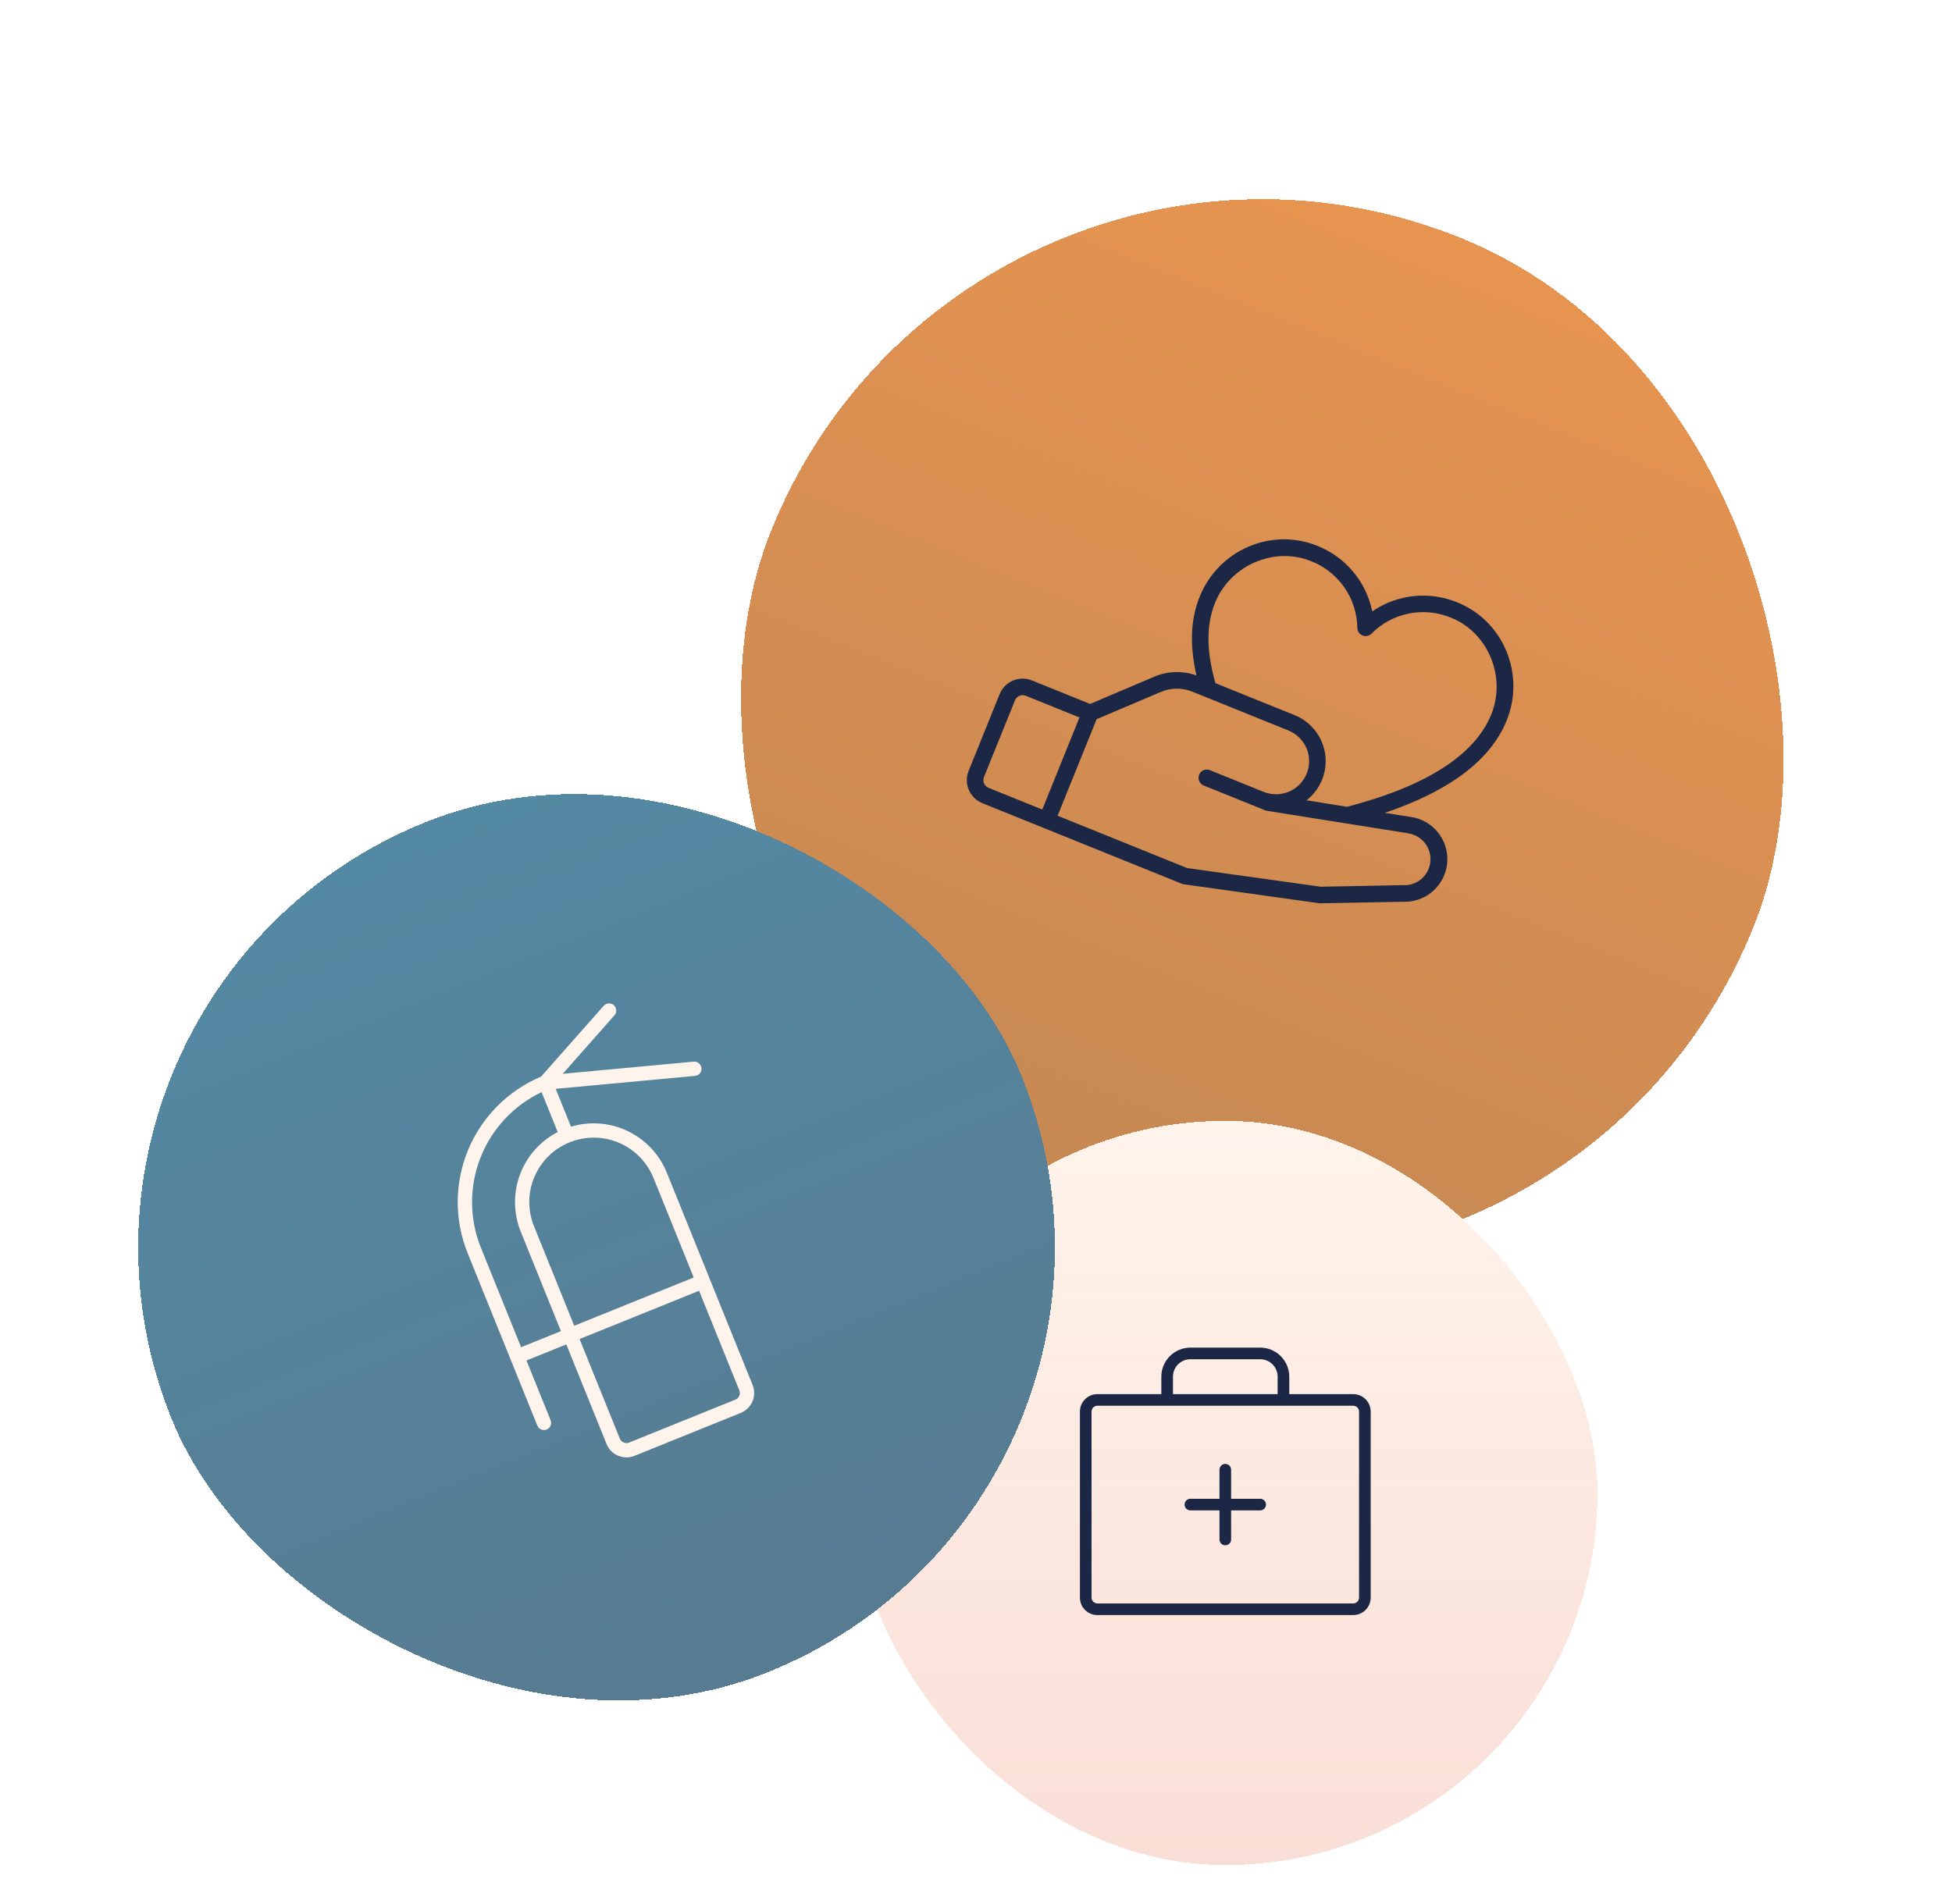 <svg width="247" height="241" viewBox="0 0 247 241" fill="none" xmlns="http://www.w3.org/2000/svg">
<g filter="url(#filter0_d_8053_11926)">
<rect x="122.694" width="134.04" height="134.04" rx="67.02" transform="rotate(22 122.694 0)" fill="url(#paint0_linear_8053_11926)" shape-rendering="crispEdges"/>
<g clip-path="url(#clip0_8053_11926)">
<path d="M182.384 100.985C181.966 100.272 181.389 99.666 180.698 99.214C180.006 98.762 179.22 98.476 178.4 98.378L175.229 97.874C183.451 95.102 188.632 91.181 190.65 86.186C193.029 80.297 190.232 73.593 184.416 71.243C182.667 70.521 180.766 70.246 178.884 70.444C177.002 70.642 175.2 71.307 173.64 72.379C173.262 70.525 172.428 68.794 171.212 67.344C169.996 65.894 168.437 64.771 166.677 64.076C160.861 61.727 154.192 64.606 151.813 70.495C150.651 73.371 150.512 76.587 151.392 80.489C149.659 79.863 147.753 79.918 146.059 80.641L137.945 84.092L130.58 81.116C129.808 80.804 128.943 80.812 128.176 81.137C127.409 81.463 126.803 82.08 126.49 82.852L122.568 92.561C122.256 93.334 122.263 94.199 122.589 94.966C122.914 95.733 123.531 96.339 124.304 96.651L149.548 106.85C149.629 106.884 149.715 106.907 149.802 106.919L166.906 109.312C166.961 109.319 167.016 109.323 167.072 109.322L178.117 109.115L178.18 109.112C179.092 109.039 179.971 108.736 180.734 108.229C181.497 107.723 182.118 107.031 182.539 106.218C182.96 105.405 183.168 104.499 183.142 103.584C183.116 102.669 182.858 101.775 182.391 100.988L182.384 100.985ZM165.893 66.018C167.599 66.683 169.068 67.842 170.112 69.346C171.156 70.85 171.728 72.632 171.754 74.463C171.755 74.67 171.818 74.873 171.934 75.045C172.051 75.216 172.216 75.35 172.408 75.427C172.601 75.505 172.812 75.524 173.015 75.481C173.219 75.439 173.405 75.337 173.55 75.188C174.84 73.889 176.489 73.005 178.285 72.648C180.081 72.291 181.943 72.478 183.632 73.185C188.297 75.07 190.622 80.666 188.708 85.401C186.622 90.564 180.478 94.5 170.441 97.111L165.323 96.283C166.197 95.608 166.876 94.713 167.289 93.689C167.913 92.144 167.898 90.414 167.247 88.88C166.596 87.346 165.362 86.134 163.817 85.51L153.79 81.458C152.638 77.322 152.627 74.071 153.755 71.279C155.668 66.543 161.227 64.133 165.893 66.018ZM124.51 93.346L128.432 83.637C128.536 83.379 128.738 83.174 128.994 83.065C129.25 82.957 129.538 82.954 129.796 83.058L136.592 85.804L131.885 97.455L125.088 94.709C124.831 94.605 124.625 94.403 124.517 94.147C124.408 93.892 124.405 93.604 124.51 93.346ZM178.035 107.018L167.106 107.224L150.213 104.861L133.827 98.24L138.763 86.021L146.875 82.578C147.507 82.307 148.187 82.164 148.874 82.158C149.562 82.152 150.244 82.283 150.882 82.542L163.033 87.451C164.063 87.868 164.885 88.676 165.319 89.698C165.753 90.721 165.763 91.874 165.347 92.904C164.931 93.934 164.123 94.757 163.1 95.191C162.078 95.625 160.925 95.635 159.894 95.219L153.098 92.473C152.84 92.369 152.552 92.371 152.296 92.48C152.041 92.588 151.839 92.794 151.735 93.052C151.631 93.309 151.633 93.597 151.742 93.853C151.85 94.109 152.056 94.311 152.313 94.415L160.081 97.553C160.154 97.583 160.231 97.605 160.309 97.617L178.083 100.447L178.122 100.463C178.929 100.564 179.67 100.96 180.203 101.574C180.736 102.188 181.023 102.977 181.01 103.79C180.997 104.603 180.683 105.383 180.13 105.979C179.577 106.575 178.824 106.946 178.014 107.021L178.035 107.018Z" fill="#1C2745"/>
</g>
</g>
<g filter="url(#filter1_d_8053_11926)">
<rect x="107.952" y="137.591" width="94.188" height="94.188" rx="47.094" fill="#FFF4EB" shape-rendering="crispEdges"/>
<rect x="107.952" y="137.591" width="94.188" height="94.188" rx="47.094" fill="url(#paint1_linear_8053_11926)" shape-rendering="crispEdges"/>
<path d="M171.234 172.176H163.14V169.968C163.14 168.992 162.752 168.056 162.062 167.366C161.372 166.676 160.436 166.289 159.461 166.289H150.63C149.655 166.289 148.719 166.676 148.029 167.366C147.339 168.056 146.951 168.992 146.951 169.968V172.176H138.857C138.271 172.176 137.71 172.408 137.296 172.822C136.882 173.236 136.649 173.798 136.649 174.383V197.93C136.649 198.516 136.882 199.077 137.296 199.491C137.71 199.905 138.271 200.138 138.857 200.138H171.234C171.82 200.138 172.381 199.905 172.795 199.491C173.209 199.077 173.442 198.516 173.442 197.93V174.383C173.442 173.798 173.209 173.236 172.795 172.822C172.381 172.408 171.82 172.176 171.234 172.176ZM148.423 169.968C148.423 169.383 148.655 168.821 149.069 168.407C149.483 167.993 150.045 167.761 150.63 167.761H159.461C160.046 167.761 160.608 167.993 161.022 168.407C161.436 168.821 161.668 169.383 161.668 169.968V172.176H148.423V169.968ZM171.97 197.93C171.97 198.125 171.892 198.312 171.754 198.45C171.616 198.588 171.429 198.666 171.234 198.666H138.857C138.662 198.666 138.475 198.588 138.337 198.45C138.199 198.312 138.121 198.125 138.121 197.93V174.383C138.121 174.188 138.199 174.001 138.337 173.863C138.475 173.725 138.662 173.647 138.857 173.647H171.234C171.429 173.647 171.616 173.725 171.754 173.863C171.892 174.001 171.97 174.188 171.97 174.383V197.93ZM160.196 186.157C160.196 186.352 160.119 186.539 159.981 186.677C159.843 186.815 159.656 186.892 159.461 186.892H155.781V190.572C155.781 190.767 155.704 190.954 155.566 191.092C155.428 191.23 155.241 191.308 155.046 191.308C154.85 191.308 154.663 191.23 154.525 191.092C154.387 190.954 154.31 190.767 154.31 190.572V186.892H150.63C150.435 186.892 150.248 186.815 150.11 186.677C149.972 186.539 149.895 186.352 149.895 186.157C149.895 185.961 149.972 185.774 150.11 185.636C150.248 185.498 150.435 185.421 150.63 185.421H154.31V181.742C154.31 181.546 154.387 181.359 154.525 181.221C154.663 181.083 154.85 181.006 155.046 181.006C155.241 181.006 155.428 181.083 155.566 181.221C155.704 181.359 155.781 181.546 155.781 181.742V185.421H159.461C159.656 185.421 159.843 185.498 159.981 185.636C160.119 185.774 160.196 185.961 160.196 186.157Z" fill="#1C2745"/>
</g>
<g filter="url(#filter2_d_8053_11926)">
<rect y="121.486" width="115.971" height="115.971" rx="57.986" transform="rotate(-22 0 121.486)" fill="url(#paint2_linear_8053_11926)" shape-rendering="crispEdges"/>
<g clip-path="url(#clip1_8053_11926)">
<path d="M87.774 130.038L71.211 131.575L77.748 124.173C77.827 124.083 77.887 123.98 77.926 123.867C77.964 123.754 77.98 123.635 77.973 123.516C77.966 123.398 77.935 123.281 77.882 123.174C77.83 123.067 77.757 122.972 77.668 122.893C77.579 122.814 77.475 122.754 77.362 122.715C77.25 122.677 77.13 122.661 77.012 122.668C76.893 122.675 76.777 122.706 76.67 122.758C76.563 122.811 76.467 122.884 76.388 122.973L68.47 131.932C64.299 133.686 60.985 137.011 59.244 141.188C57.504 145.366 57.476 150.06 59.168 154.257L67.992 176.099C68.082 176.321 68.257 176.499 68.478 176.593C68.7 176.687 68.949 176.689 69.172 176.599C69.395 176.509 69.573 176.334 69.666 176.113C69.76 175.892 69.763 175.643 69.672 175.42L66.618 167.859L71.658 165.823L76.749 178.424C77.019 179.092 77.544 179.626 78.207 179.907C78.871 180.189 79.619 180.196 80.288 179.926L93.728 174.495C94.397 174.225 94.931 173.701 95.212 173.037C95.494 172.373 95.501 171.625 95.23 170.957L84.37 144.075C83.435 141.772 81.675 139.901 79.434 138.827C77.193 137.753 74.632 137.554 72.252 138.268L70.316 133.478L87.941 131.842C88.029 131.834 88.115 131.813 88.197 131.78C88.398 131.698 88.563 131.547 88.663 131.354C88.762 131.16 88.788 130.938 88.737 130.726C88.686 130.515 88.56 130.33 88.383 130.203C88.207 130.077 87.99 130.018 87.774 130.038ZM65.939 166.179L60.848 153.578C59.382 149.936 59.36 145.872 60.788 142.214C62.215 138.556 64.984 135.581 68.53 133.894L70.572 138.947C68.363 140.087 66.659 142.009 65.793 144.338C64.927 146.668 64.961 149.236 65.888 151.542L70.979 164.143L65.939 166.179ZM93.05 172.815L79.609 178.246C79.386 178.336 79.137 178.333 78.915 178.239C78.694 178.146 78.519 177.968 78.429 177.745L73.338 165.144L88.459 159.035L93.55 171.636C93.64 171.858 93.638 172.108 93.544 172.329C93.45 172.55 93.272 172.725 93.05 172.815ZM82.689 144.754L87.781 157.355L72.659 163.464L67.569 150.863C66.758 148.858 66.778 146.613 67.623 144.622C68.468 142.632 70.069 141.058 72.074 140.248C74.079 139.438 76.324 139.458 78.315 140.303C80.306 141.148 81.879 142.749 82.689 144.754Z" fill="#FFF4EB"/>
</g>
</g>
<defs>
<filter id="filter0_d_8053_11926" x="67.482" y="0" width="184.491" height="184.491" filterUnits="userSpaceOnUse" color-interpolation-filters="sRGB">
<feFlood flood-opacity="0" result="BackgroundImageFix"/>
<feColorMatrix in="SourceAlpha" type="matrix" values="0 0 0 0 0 0 0 0 0 0 0 0 0 0 0 0 0 0 127 0" result="hardAlpha"/>
<feOffset dy="5"/>
<feGaussianBlur stdDeviation="2.5"/>
<feComposite in2="hardAlpha" operator="out"/>
<feColorMatrix type="matrix" values="0 0 0 0 0 0 0 0 0 0 0 0 0 0 0 0 0 0 0.13 0"/>
<feBlend mode="normal" in2="BackgroundImageFix" result="effect1_dropShadow_8053_11926"/>
<feBlend mode="normal" in="SourceGraphic" in2="effect1_dropShadow_8053_11926" result="shape"/>
</filter>
<filter id="filter1_d_8053_11926" x="103.686" y="137.591" width="102.721" height="102.721" filterUnits="userSpaceOnUse" color-interpolation-filters="sRGB">
<feFlood flood-opacity="0" result="BackgroundImageFix"/>
<feColorMatrix in="SourceAlpha" type="matrix" values="0 0 0 0 0 0 0 0 0 0 0 0 0 0 0 0 0 0 127 0" result="hardAlpha"/>
<feOffset dy="4.267"/>
<feGaussianBlur stdDeviation="2.133"/>
<feComposite in2="hardAlpha" operator="out"/>
<feColorMatrix type="matrix" values="0 0 0 0 0 0 0 0 0 0 0 0 0 0 0 0 0 0 0.13 0"/>
<feBlend mode="normal" in2="BackgroundImageFix" result="effect1_dropShadow_8053_11926"/>
<feBlend mode="normal" in="SourceGraphic" in2="effect1_dropShadow_8053_11926" result="shape"/>
</filter>
<filter id="filter2_d_8053_11926" x="-4.326" y="78.043" width="159.623" height="159.622" filterUnits="userSpaceOnUse" color-interpolation-filters="sRGB">
<feFlood flood-opacity="0" result="BackgroundImageFix"/>
<feColorMatrix in="SourceAlpha" type="matrix" values="0 0 0 0 0 0 0 0 0 0 0 0 0 0 0 0 0 0 127 0" result="hardAlpha"/>
<feOffset dy="4.326"/>
<feGaussianBlur stdDeviation="2.163"/>
<feComposite in2="hardAlpha" operator="out"/>
<feColorMatrix type="matrix" values="0 0 0 0 0 0 0 0 0 0 0 0 0 0 0 0 0 0 0.08 0"/>
<feBlend mode="normal" in2="BackgroundImageFix" result="effect1_dropShadow_8053_11926"/>
<feBlend mode="normal" in="SourceGraphic" in2="effect1_dropShadow_8053_11926" result="shape"/>
</filter>
<linearGradient id="paint0_linear_8053_11926" x1="189.714" y1="0" x2="189.714" y2="134.04" gradientUnits="userSpaceOnUse">
<stop stop-color="#E79450"/>
<stop offset="1" stop-color="#C58853"/>
</linearGradient>
<linearGradient id="paint1_linear_8053_11926" x1="155.046" y1="137.591" x2="155.046" y2="231.779" gradientUnits="userSpaceOnUse">
<stop stop-color="#F9DED6" stop-opacity="0"/>
<stop offset="1" stop-color="#F9DED6"/>
</linearGradient>
<linearGradient id="paint2_linear_8053_11926" x1="57.986" y1="121.486" x2="57.986" y2="237.457" gradientUnits="userSpaceOnUse">
<stop stop-color="#5489A3"/>
<stop offset="1" stop-color="#577B91"/>
</linearGradient>
<clipPath id="clip0_8053_11926">
<rect width="67.02" height="67.02" fill="white" transform="translate(141.211 43.623) rotate(22)"/>
</clipPath>
<clipPath id="clip1_8053_11926">
<rect width="57.986" height="57.986" fill="white" transform="translate(37.743 137.507) rotate(-22)"/>
</clipPath>
</defs>
</svg>
